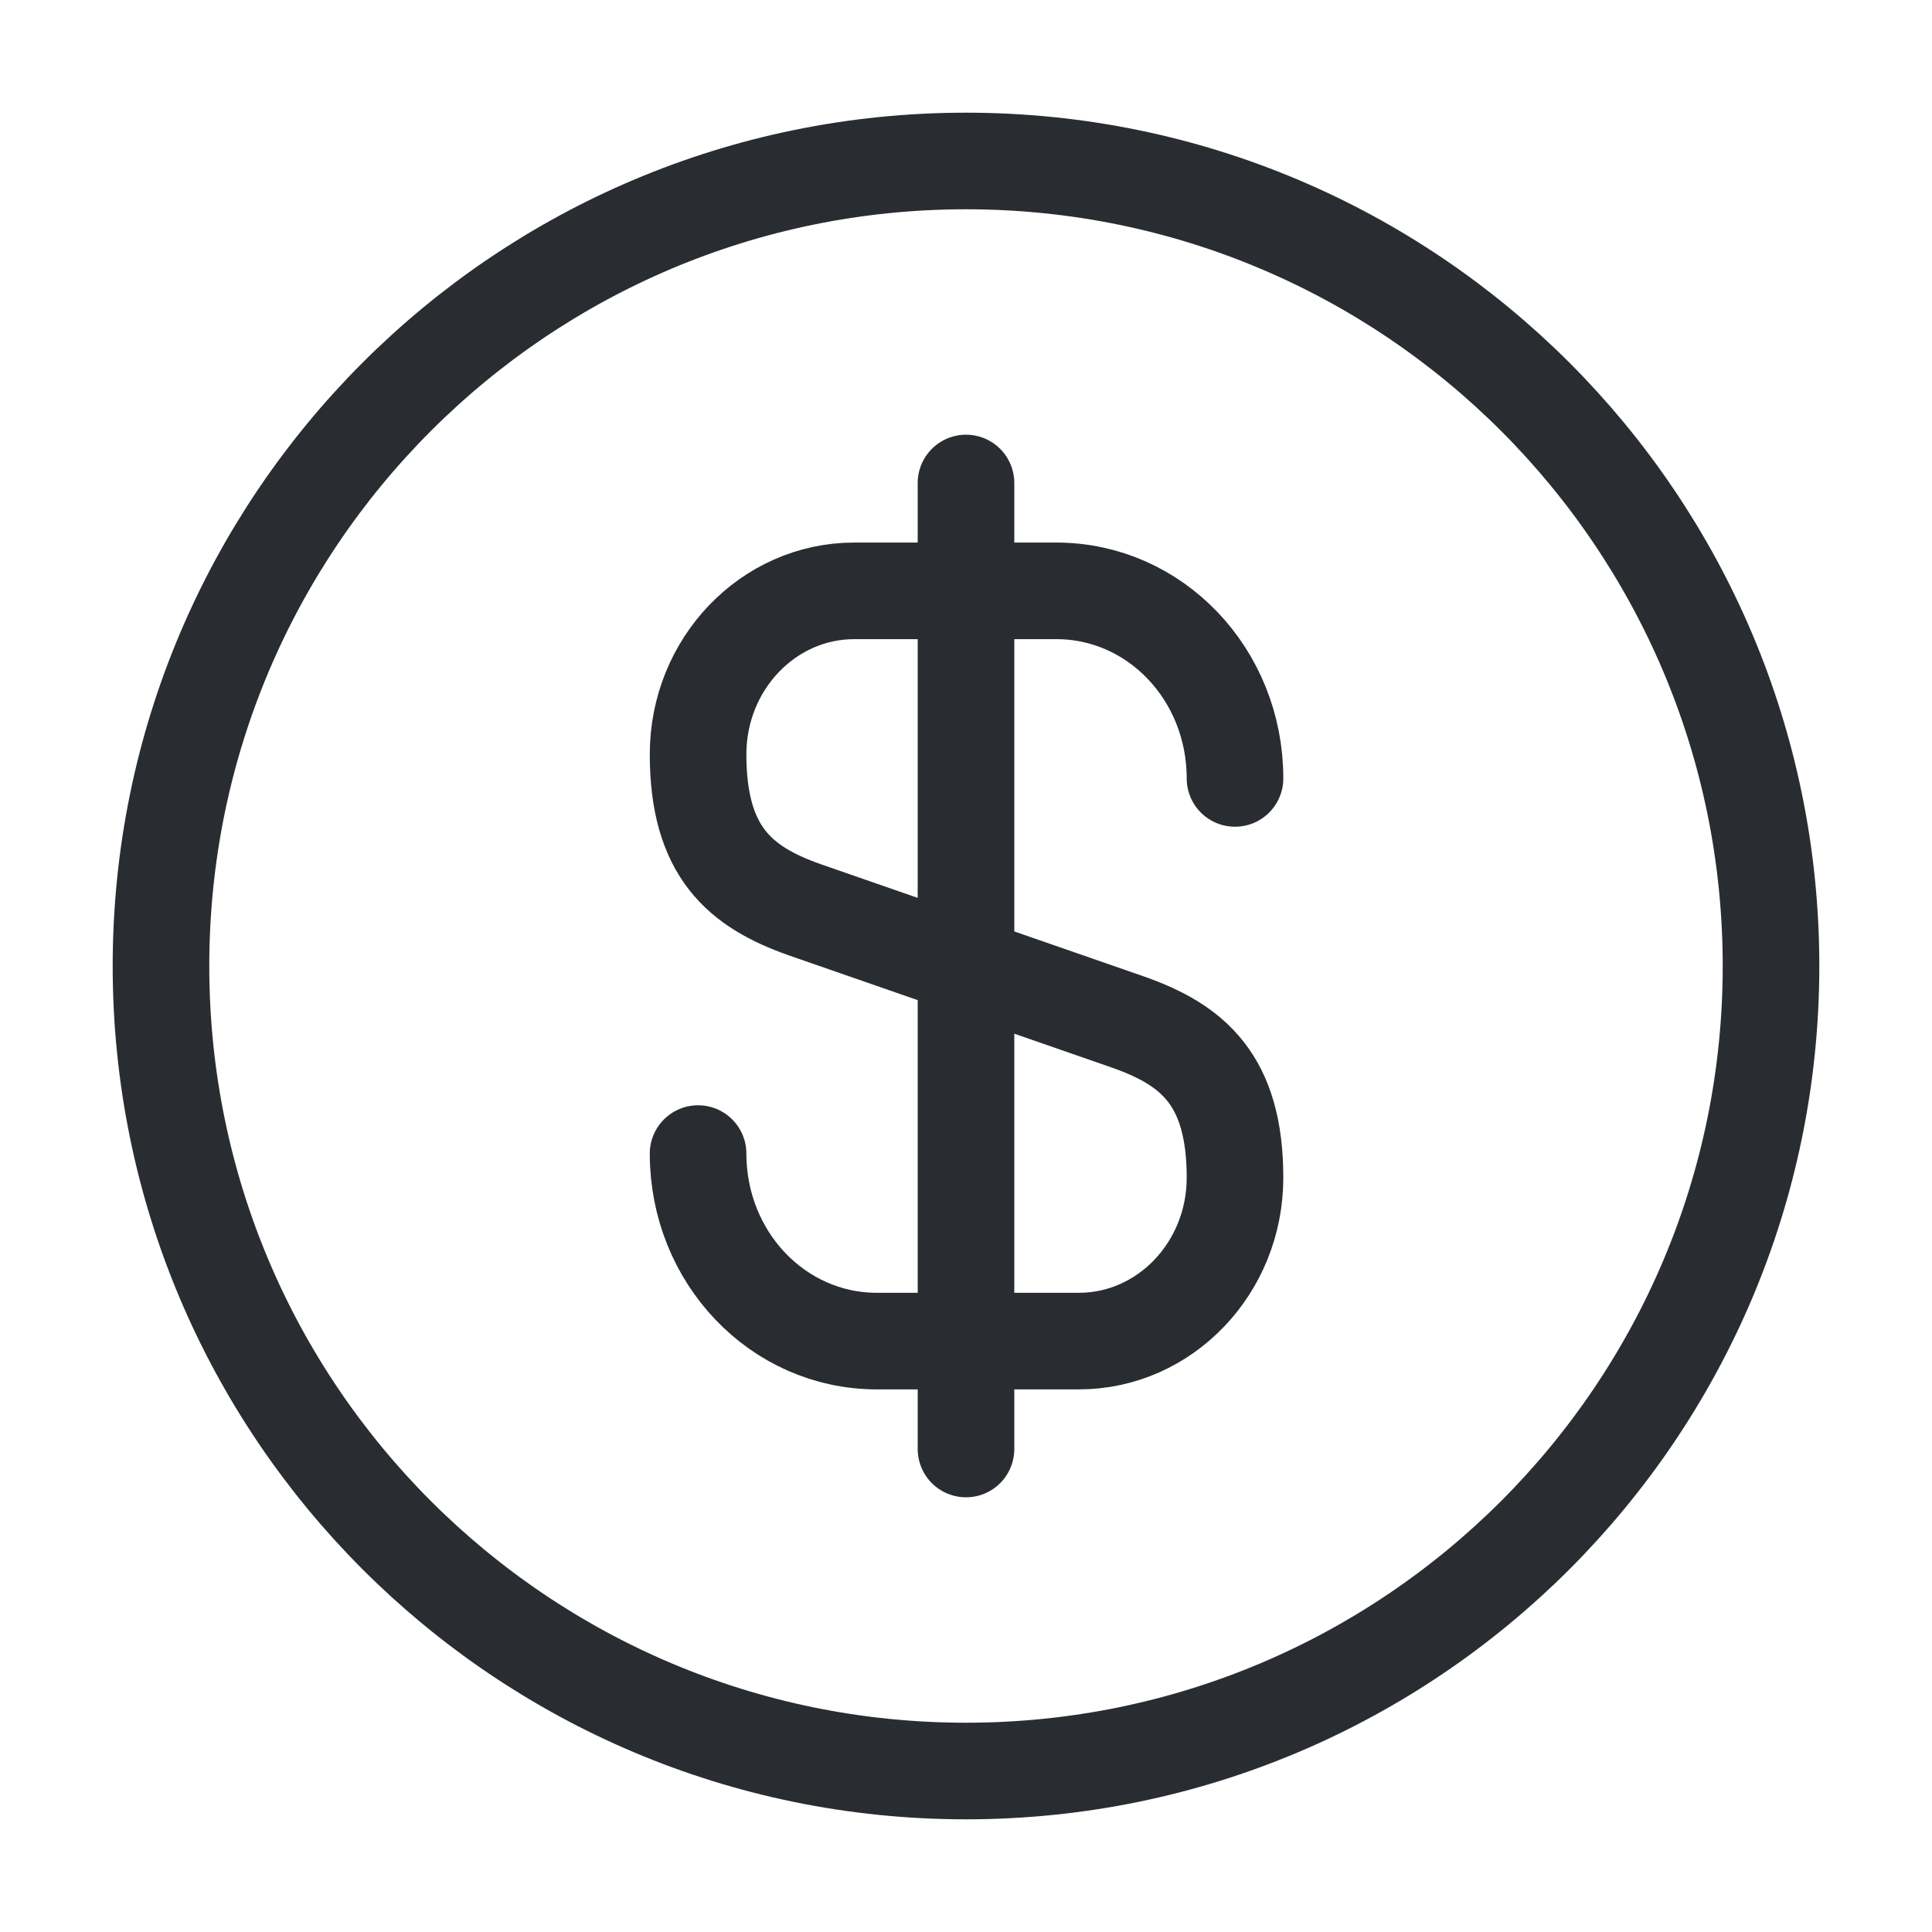 <svg width="34" height="34" viewBox="0 0 34 34" fill="none" xmlns="http://www.w3.org/2000/svg">
<path d="M12.285 20.301C12.285 22.128 13.688 23.601 15.43 23.601H18.986C20.502 23.601 21.734 22.312 21.734 20.726C21.734 18.997 20.983 18.388 19.864 17.991L14.155 16.008C13.036 15.611 12.285 15.002 12.285 13.274C12.285 11.687 13.518 10.398 15.034 10.398H18.589C20.332 10.398 21.734 11.871 21.734 13.699" stroke="#292D32" stroke-width="1.7" stroke-linecap="round" stroke-linejoin="round"/>
<path d="M17 8.5V25.5" stroke="#292D32" stroke-width="1.7" stroke-linecap="round" stroke-linejoin="round"/>
<path d="M17 31.167C24.824 31.167 31.167 24.824 31.167 17C31.167 9.176 24.824 2.833 17 2.833C9.176 2.833 2.833 9.176 2.833 17C2.833 24.824 9.176 31.167 17 31.167Z" stroke="#292D32" stroke-width="1.7" stroke-linecap="round" stroke-linejoin="round"/>
</svg>

